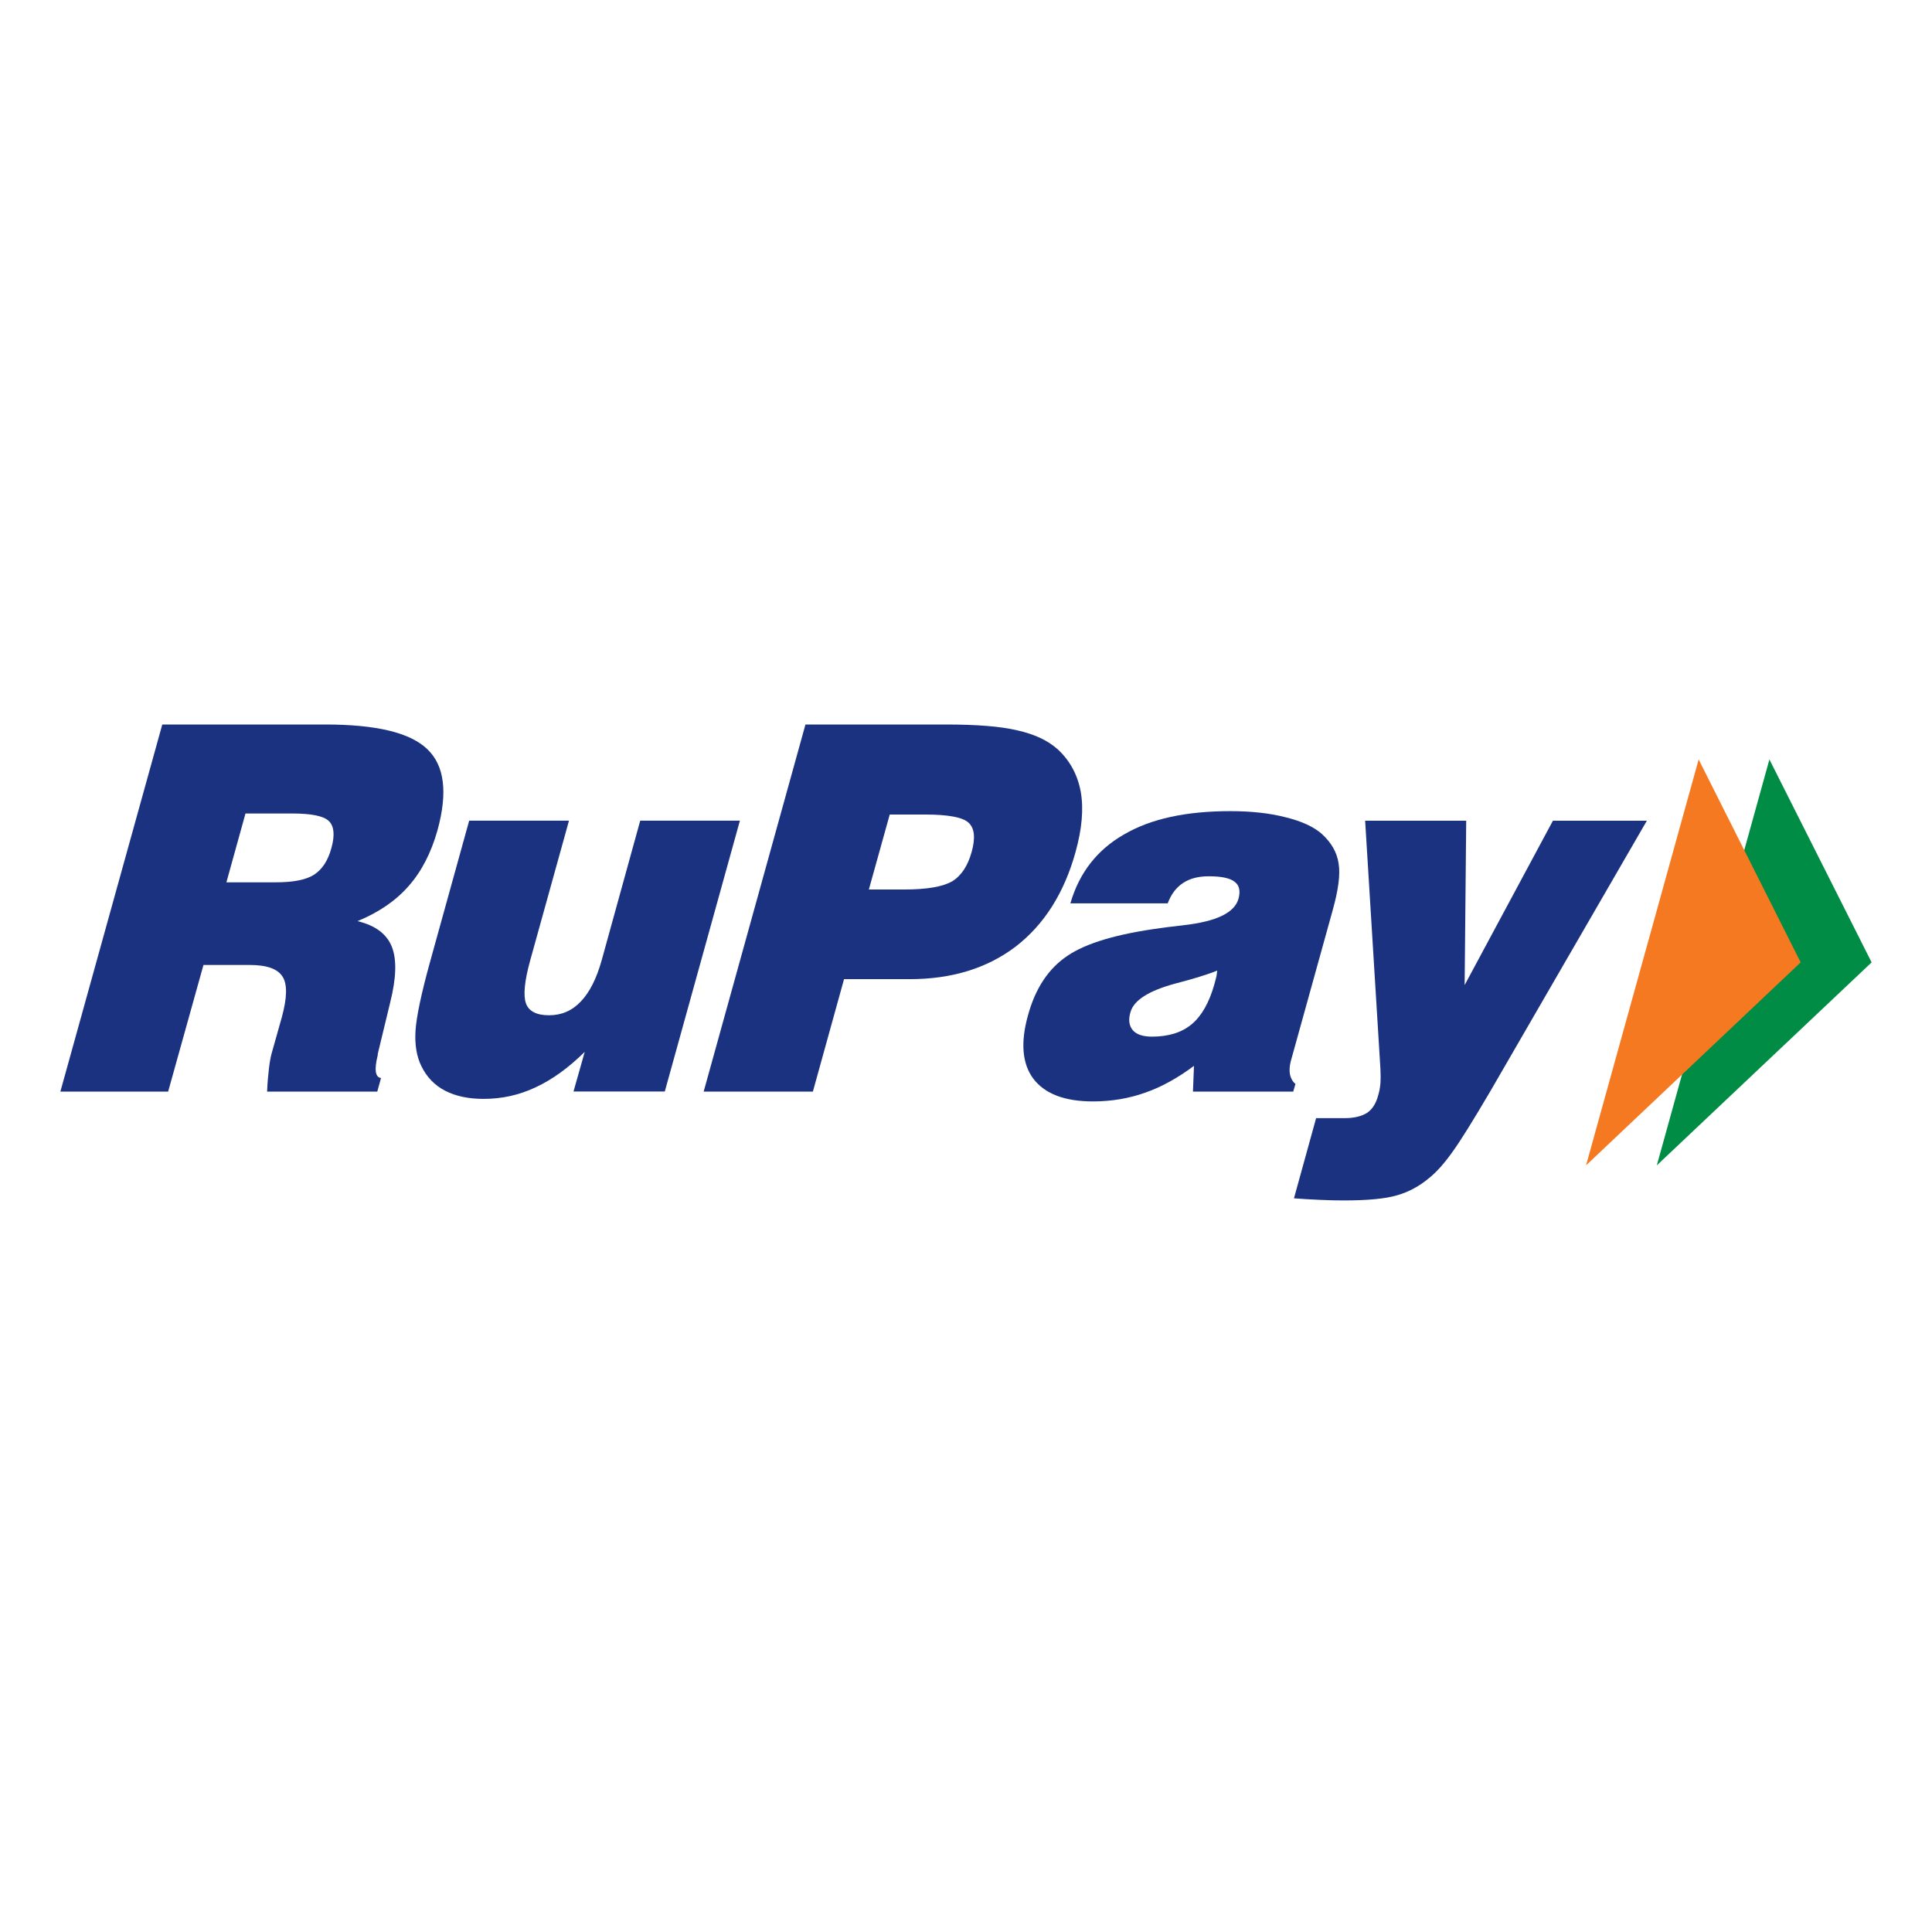 <svg width="32" height="32" viewBox="0 0 32 32" fill="none" xmlns="http://www.w3.org/2000/svg">
<path d="M29.307 12.579L31 15.94L27.442 19.302L29.307 12.579Z" fill="#008C44"/>
<path d="M28.135 12.579L29.825 15.94L26.27 19.302L28.135 12.579Z" fill="#F47920"/>
<path d="M1 18.08L2.688 12H5.385C6.229 12 6.792 12.133 7.078 12.409C7.363 12.681 7.418 13.127 7.246 13.753C7.142 14.121 6.985 14.431 6.768 14.676C6.553 14.921 6.27 15.114 5.921 15.257C6.217 15.328 6.405 15.469 6.49 15.681C6.574 15.893 6.564 16.202 6.462 16.607L6.257 17.456L6.256 17.479C6.197 17.717 6.215 17.844 6.311 17.855L6.249 18.08H4.424C4.43 17.937 4.441 17.809 4.454 17.701C4.467 17.591 4.483 17.506 4.499 17.448L4.67 16.841C4.755 16.525 4.761 16.305 4.681 16.178C4.601 16.048 4.421 15.983 4.137 15.983H3.37L2.785 18.08H1ZM3.75 14.614H4.571C4.859 14.614 5.072 14.572 5.203 14.487C5.334 14.402 5.432 14.257 5.489 14.047C5.548 13.834 5.534 13.686 5.449 13.601C5.364 13.516 5.16 13.474 4.84 13.474H4.066L3.75 14.614Z" fill="#1B3281"/>
<path d="M12.255 13.593L11.011 18.079H9.499L9.685 17.422C9.419 17.684 9.147 17.882 8.872 18.009C8.6 18.138 8.313 18.201 8.01 18.201C7.76 18.201 7.546 18.156 7.373 18.066C7.198 17.976 7.068 17.84 6.98 17.66C6.902 17.503 6.868 17.308 6.882 17.076C6.896 16.847 6.976 16.461 7.126 15.921L7.771 13.593H9.424L8.781 15.91C8.687 16.25 8.665 16.488 8.711 16.618C8.758 16.749 8.886 16.816 9.093 16.816C9.301 16.816 9.476 16.741 9.621 16.587C9.767 16.434 9.881 16.207 9.966 15.904L10.604 13.593H12.255Z" fill="#1B3281"/>
<path d="M13.341 12L11.655 18.08H13.464L13.98 16.218H15.065C15.764 16.218 16.349 16.038 16.822 15.679C17.294 15.315 17.625 14.794 17.814 14.114C17.921 13.728 17.95 13.399 17.901 13.117C17.849 12.834 17.723 12.599 17.517 12.409C17.353 12.263 17.132 12.16 16.85 12.097C16.568 12.03 16.172 12 15.66 12H13.341ZM14.974 14.733H14.391L14.737 13.491H15.319C15.706 13.491 15.948 13.537 16.043 13.627C16.142 13.718 16.158 13.881 16.093 14.114C16.028 14.344 15.921 14.506 15.771 14.597C15.616 14.687 15.351 14.733 14.974 14.733Z" fill="#1B3281"/>
<path d="M19.759 18.08L19.776 17.654C19.509 17.853 19.239 18.004 18.968 18.098C18.697 18.194 18.41 18.243 18.101 18.243C17.633 18.243 17.306 18.116 17.117 17.869C16.931 17.623 16.9 17.268 17.027 16.816C17.149 16.37 17.366 16.042 17.679 15.832C17.989 15.62 18.509 15.467 19.237 15.37C19.3 15.36 19.378 15.351 19.47 15.341C19.513 15.336 19.559 15.33 19.608 15.324C20.147 15.262 20.449 15.119 20.514 14.884C20.548 14.756 20.527 14.662 20.448 14.604C20.371 14.543 20.227 14.514 20.02 14.514C19.849 14.514 19.71 14.55 19.597 14.624C19.483 14.698 19.399 14.808 19.341 14.962H17.729C17.875 14.457 18.172 14.075 18.619 13.82C19.064 13.56 19.65 13.435 20.377 13.435C20.719 13.435 21.025 13.467 21.295 13.537C21.566 13.603 21.764 13.698 21.893 13.812C22.051 13.955 22.144 14.118 22.171 14.299C22.202 14.479 22.168 14.737 22.074 15.074L21.38 17.575C21.358 17.657 21.354 17.73 21.366 17.797C21.38 17.86 21.408 17.914 21.457 17.953L21.42 18.08H19.759ZM20.161 16.076C19.985 16.147 19.757 16.215 19.474 16.289C19.028 16.408 18.778 16.568 18.724 16.765C18.686 16.892 18.701 16.989 18.763 17.064C18.824 17.134 18.93 17.17 19.08 17.17C19.355 17.17 19.575 17.101 19.739 16.964C19.904 16.825 20.027 16.607 20.113 16.306C20.123 16.265 20.132 16.231 20.14 16.203C20.144 16.188 20.147 16.174 20.15 16.162L20.161 16.076Z" fill="#1B3281"/>
<path d="M21.799 18.52L21.432 19.848C21.585 19.86 21.735 19.868 21.875 19.874C22.016 19.881 22.146 19.883 22.26 19.883C22.654 19.883 22.947 19.855 23.14 19.798C23.332 19.743 23.51 19.647 23.669 19.513C23.792 19.416 23.919 19.272 24.052 19.087C24.188 18.9 24.401 18.557 24.694 18.058L27.277 13.594H25.721L24.259 16.316L24.285 13.594H22.611L22.864 17.701C22.869 17.793 22.869 17.872 22.864 17.947C22.857 18.018 22.846 18.08 22.828 18.139C22.793 18.273 22.732 18.373 22.643 18.432C22.555 18.488 22.43 18.52 22.272 18.52H21.799Z" fill="#1B3281"/>
</svg>
